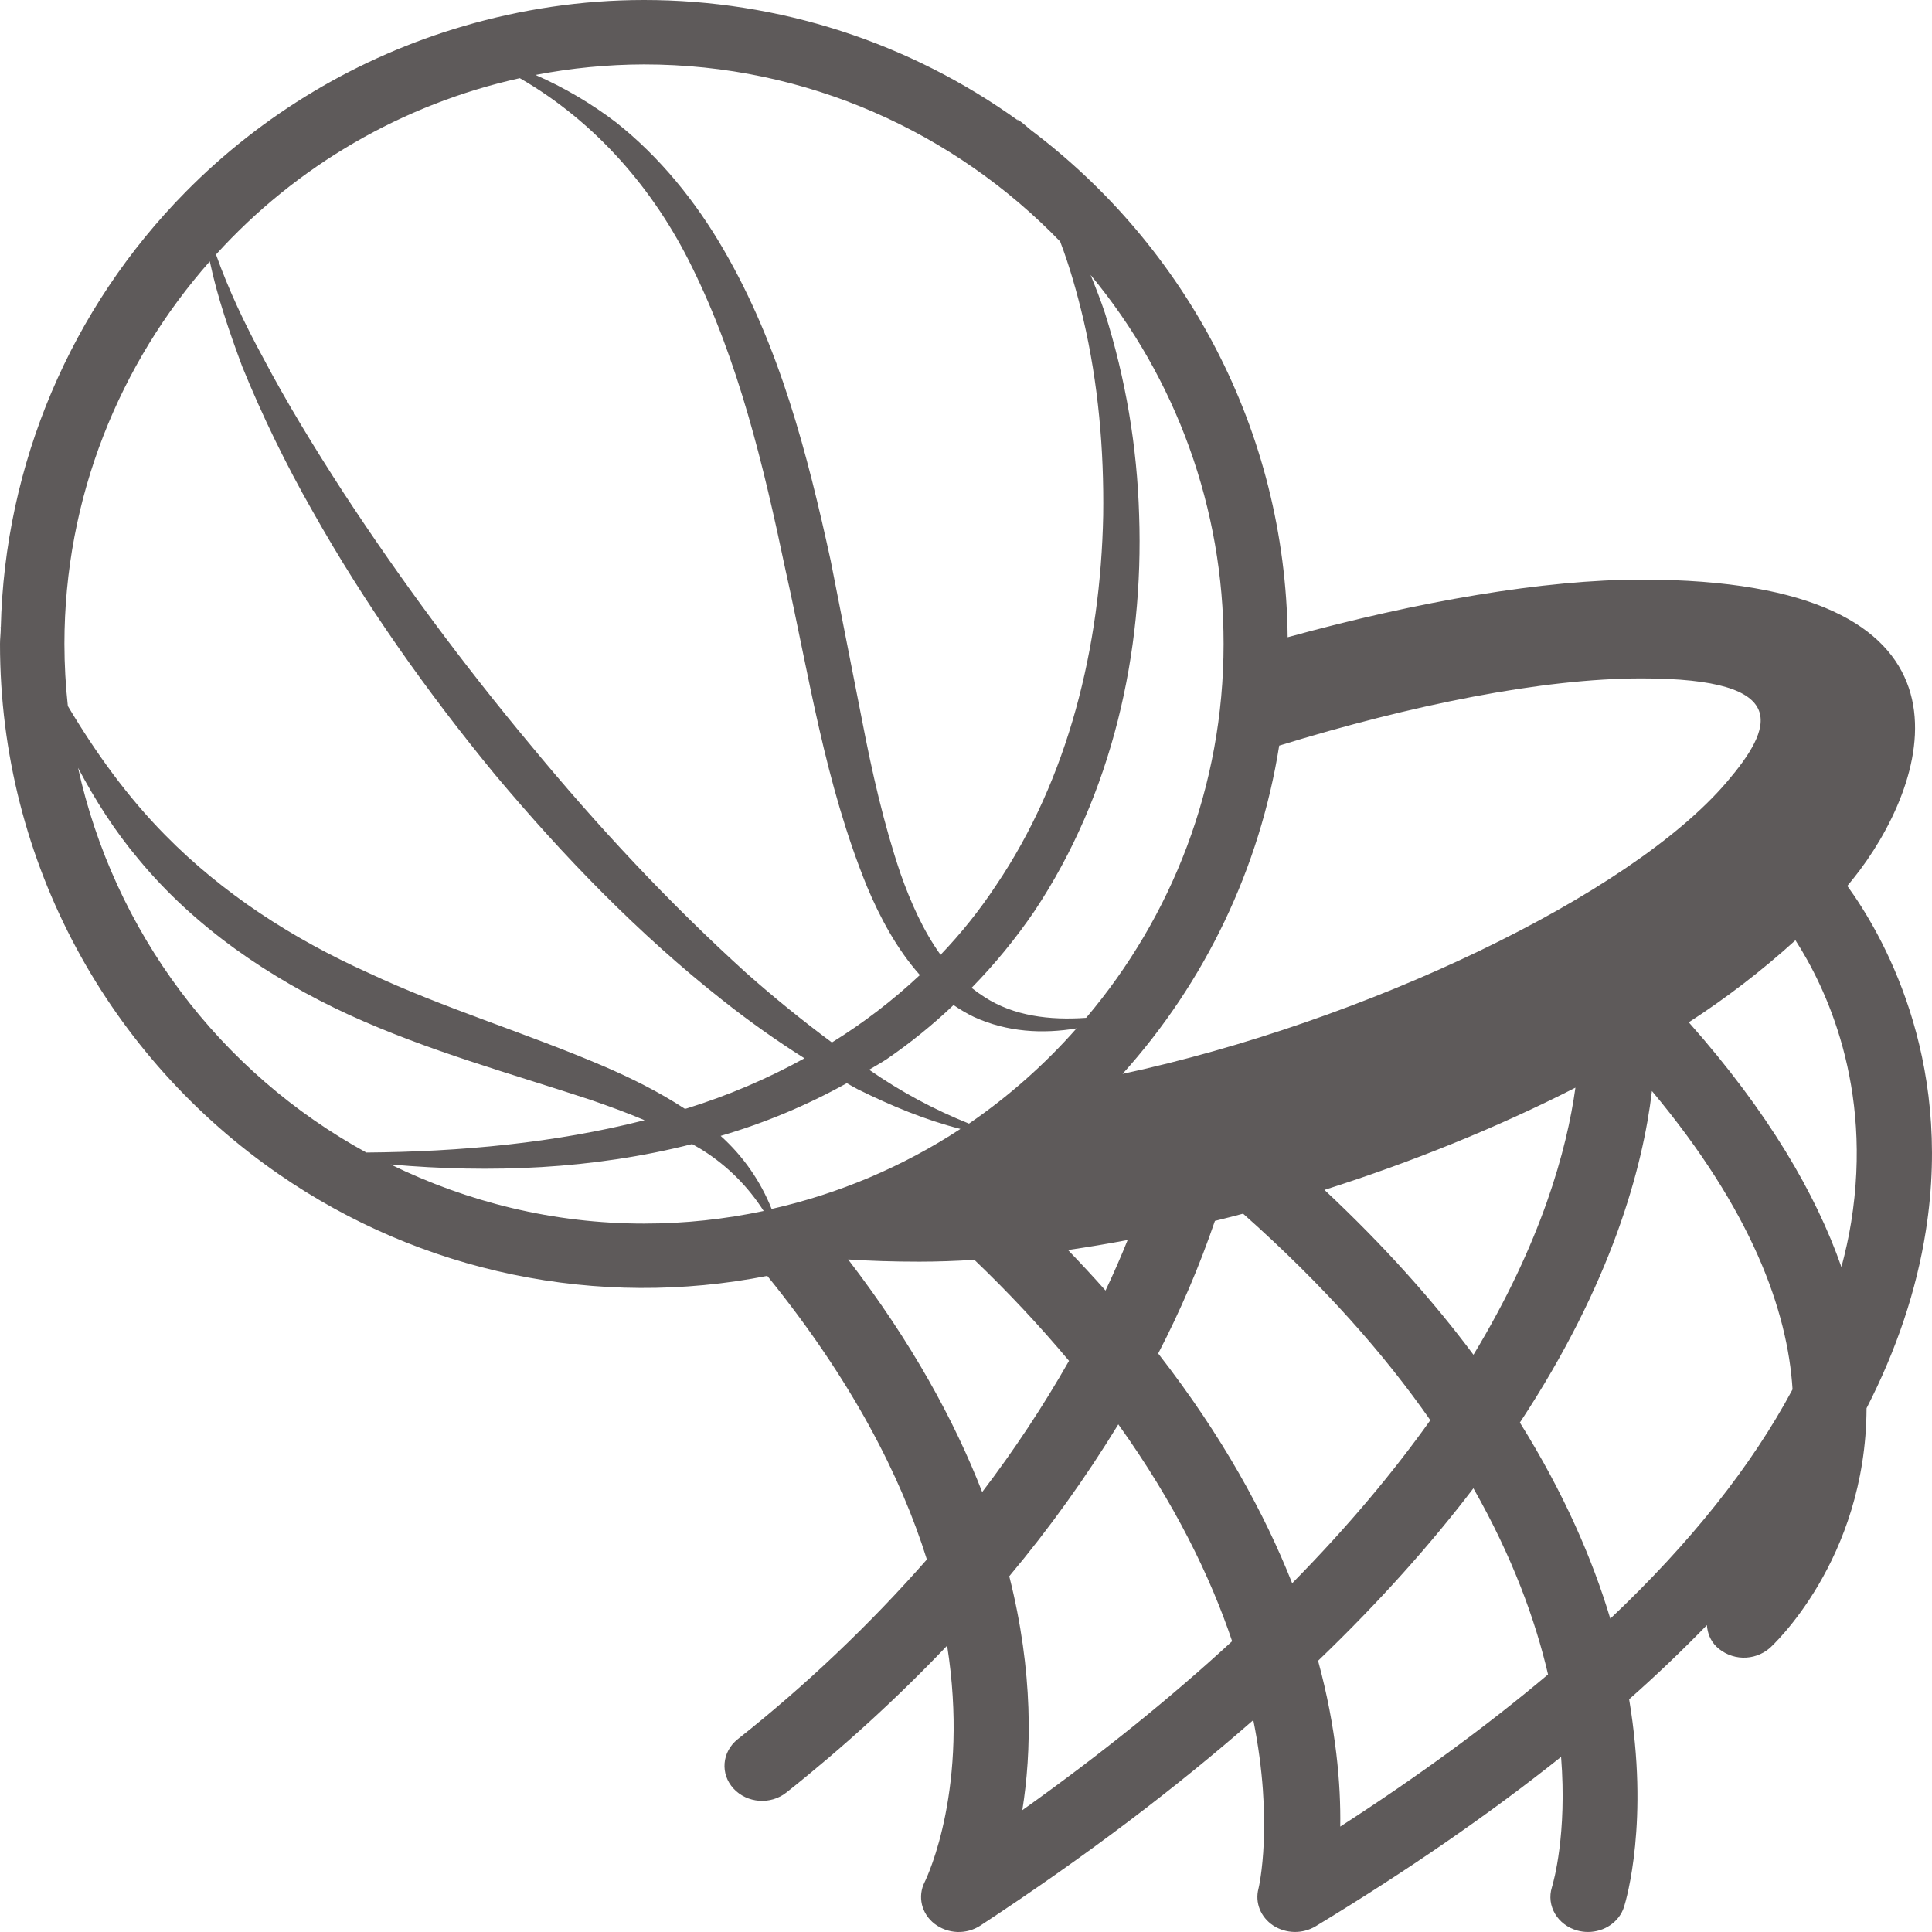 <svg width="80" height="80" viewBox="0 0 80 80" fill="none" xmlns="http://www.w3.org/2000/svg">
<path d="M76.494 36.685C76.675 36.463 76.856 36.242 77.022 36.019C80.058 31.943 82.381 24 67.975 24C63.942 24 58.733 24.896 53.319 26.387C53.231 17.796 49.071 10.198 42.686 5.385C42.499 5.227 42.319 5.064 42.112 4.928C42.14 4.956 42.164 4.988 42.194 5.016C37.674 1.753 32.24 -0.002 26.666 1.72919e-06C24.07 1.72919e-06 21.568 0.389 19.195 1.081L19.162 1.072L19.187 1.084C14.832 2.355 10.873 4.717 7.687 7.947C7.687 7.944 7.687 7.941 7.684 7.939L7.687 7.947C2.927 12.767 0.189 19.225 0.033 25.997L0.009 25.95L0.031 26.032C0.028 26.242 0 26.45 0 26.666C0 35.781 4.581 43.819 11.557 48.63L11.539 48.629C11.546 48.63 11.553 48.63 11.56 48.633C14.478 50.647 17.77 52.056 21.242 52.777C24.714 53.498 28.295 53.516 31.774 52.831L31.772 52.832C35.283 57.163 37.304 61.135 38.38 64.575C35.997 67.287 33.374 69.779 30.543 72.02C29.892 72.541 29.814 73.455 30.374 74.061C30.934 74.671 31.915 74.744 32.568 74.22C34.923 72.35 37.145 70.32 39.219 68.143C40.139 74.001 38.419 77.665 38.287 77.935C37.987 78.529 38.154 79.239 38.696 79.66C38.966 79.867 39.294 79.985 39.634 79.999C39.974 80.012 40.31 79.92 40.595 79.735C45.025 76.829 48.748 73.981 51.897 71.225C52.75 75.481 52.127 78.144 52.111 78.204C51.958 78.783 52.199 79.387 52.721 79.732C52.981 79.9 53.284 79.992 53.594 79.998C53.904 80.004 54.21 79.923 54.477 79.764C58.287 77.455 61.675 75.115 64.641 72.749C64.893 75.937 64.329 77.924 64.261 78.148C64.021 78.915 64.495 79.716 65.321 79.941C65.463 79.98 65.611 79.999 65.757 79.999C66.429 79.999 67.051 79.589 67.249 78.957C67.341 78.665 68.303 75.395 67.459 70.364C68.571 69.382 69.645 68.357 70.679 67.293C70.703 67.614 70.819 67.932 71.074 68.184C71.368 68.465 71.756 68.628 72.162 68.64C72.569 68.652 72.965 68.513 73.275 68.249C73.346 68.187 77.265 64.627 77.29 58.312C78.537 55.879 79.357 53.43 79.745 50.966C80.891 43.714 77.882 38.595 76.494 36.685ZM67.975 28.091C74.331 28.091 73.378 30.177 71.514 32.369C67.486 37.107 56.461 42.319 46.483 44.467C49.912 40.658 52.165 35.937 52.969 30.875C58.442 29.188 63.887 28.091 67.975 28.091ZM65.235 45.038C64.879 47.603 63.835 51.436 61.013 56.099C59.367 53.892 57.337 51.604 54.843 49.271C58.435 48.129 61.99 46.694 65.235 45.038ZM46.693 51.347C46.435 51.991 46.13 52.694 45.778 53.439C45.272 52.868 44.753 52.309 44.223 51.76C45.049 51.64 45.872 51.502 46.693 51.347ZM40.124 46.526C38.669 45.943 37.285 45.197 35.999 44.302L35.991 44.294C36.231 44.147 36.479 44.015 36.714 43.859C37.695 43.186 38.622 42.436 39.484 41.617C39.751 41.799 40.03 41.966 40.327 42.109C41.714 42.743 43.182 42.817 44.579 42.582C43.262 44.075 41.766 45.4 40.124 46.526ZM50.666 26.666C50.666 32.563 48.519 37.963 44.975 42.146C43.465 42.253 41.975 42.071 40.768 41.287C40.582 41.17 40.403 41.042 40.231 40.905C41.189 39.927 42.059 38.866 42.83 37.734C46.065 32.878 47.364 27 47.169 21.33C47.085 18.487 46.608 15.668 45.751 12.956C45.574 12.424 45.368 11.902 45.158 11.384C48.722 15.679 50.67 21.085 50.666 26.666ZM26.666 2.667C33.427 2.667 39.532 5.488 43.899 10.001C44.298 11.048 44.6 12.134 44.856 13.206C45.477 15.874 45.718 18.621 45.681 21.342C45.571 26.769 44.243 32.231 41.239 36.669C40.563 37.692 39.796 38.652 38.947 39.537C38.231 38.542 37.71 37.365 37.29 36.178C36.596 34.129 36.108 31.973 35.69 29.793L34.396 23.208C33.439 18.824 32.291 14.34 29.96 10.331C28.804 8.336 27.32 6.5 25.51 5.067C24.48 4.281 23.36 3.622 22.174 3.103C23.654 2.817 25.158 2.671 26.666 2.667ZM21.524 3.236C24.674 5.052 27.088 7.855 28.648 11.044C30.579 14.945 31.615 19.262 32.526 23.605C33.498 27.939 34.151 32.419 35.902 36.715C36.434 37.983 37.13 39.294 38.091 40.374C36.972 41.423 35.752 42.358 34.448 43.166C33.227 42.26 32.045 41.301 30.907 40.293C27.698 37.387 24.734 34.201 21.971 30.853C19.186 27.515 16.596 24.02 14.213 20.385C13.032 18.561 11.893 16.708 10.879 14.784C10.135 13.417 9.467 12.009 8.944 10.539C12.28 6.86 16.676 4.309 21.524 3.236ZM2.667 26.666C2.667 20.592 4.953 15.054 8.687 10.822C8.999 12.305 9.503 13.756 10.029 15.176C10.866 17.231 11.838 19.229 12.938 21.157C15.114 25.024 17.683 28.65 20.497 32.074C23.343 35.469 26.44 38.679 29.944 41.435C31.022 42.289 32.147 43.085 33.312 43.822C31.765 44.675 30.134 45.369 28.447 45.894C28.419 45.903 28.39 45.908 28.363 45.916C27.292 45.214 26.147 44.646 24.999 44.151C21.706 42.742 18.351 41.741 15.242 40.278C12.114 38.871 9.233 37.011 6.839 34.579C5.281 33.002 3.969 31.181 2.809 29.235C2.716 28.382 2.668 27.525 2.667 26.666ZM3.231 31.793C3.937 33.125 4.751 34.409 5.736 35.578C8.061 38.397 11.171 40.507 14.44 42.015C17.73 43.521 21.174 44.458 24.459 45.543C25.214 45.804 25.962 46.077 26.691 46.385C22.972 47.33 19.081 47.691 15.169 47.724C12.159 46.074 9.535 43.798 7.476 41.05C5.417 38.303 3.97 35.146 3.231 31.793ZM26.666 50.666C22.902 50.666 19.351 49.77 16.176 48.218C20.32 48.584 24.546 48.42 28.66 47.373C28.811 47.463 28.97 47.544 29.119 47.642C30.127 48.283 30.981 49.137 31.622 50.144C30.022 50.483 28.364 50.666 26.666 50.666ZM29.84 47.035C31.657 46.504 33.409 45.772 35.064 44.852C35.219 44.937 35.37 45.027 35.523 45.107C36.882 45.779 38.304 46.375 39.771 46.746C37.384 48.309 34.735 49.432 31.951 50.06C31.49 48.903 30.768 47.867 29.84 47.035ZM35.12 52.152C36.031 52.212 37.01 52.243 38.062 52.243C38.799 52.243 39.563 52.216 40.347 52.167C41.729 53.489 43.037 54.885 44.266 56.35C43.19 58.239 41.989 60.054 40.67 61.782C39.52 58.826 37.76 55.592 35.12 52.152ZM42.332 74.956C42.715 72.565 42.799 69.252 41.791 65.269C43.45 63.288 44.959 61.185 46.307 58.98C48.657 62.26 50.126 65.305 51.02 67.959C48.56 70.223 45.697 72.561 42.332 74.956ZM53.506 65.559C52.367 62.678 50.617 59.463 47.958 56.046C48.877 54.277 49.663 52.442 50.307 50.555C50.695 50.459 51.084 50.36 51.474 50.256C54.81 53.218 57.337 56.095 59.227 58.808C57.715 60.932 55.835 63.194 53.506 65.559ZM55.497 75.635C55.523 73.905 55.338 71.559 54.579 68.769C57.165 66.285 59.283 63.894 61.01 61.626C62.627 64.467 63.574 67.073 64.101 69.336C61.595 71.447 58.73 73.548 55.497 75.635ZM66.679 67.025C65.943 64.567 64.762 61.831 62.935 58.906C66.741 53.132 68.027 48.346 68.403 45.176C72.547 50.136 74.022 54.275 74.226 57.532C72.525 60.71 70.005 63.879 66.679 67.025ZM76.651 50.619C76.553 51.235 76.412 51.851 76.25 52.466C75.198 49.455 73.237 46.065 69.929 42.331C71.49 41.32 72.968 40.184 74.346 38.934C75.584 40.857 77.566 44.965 76.651 50.619Z" fill="#5E5A5A"/>
</svg>
